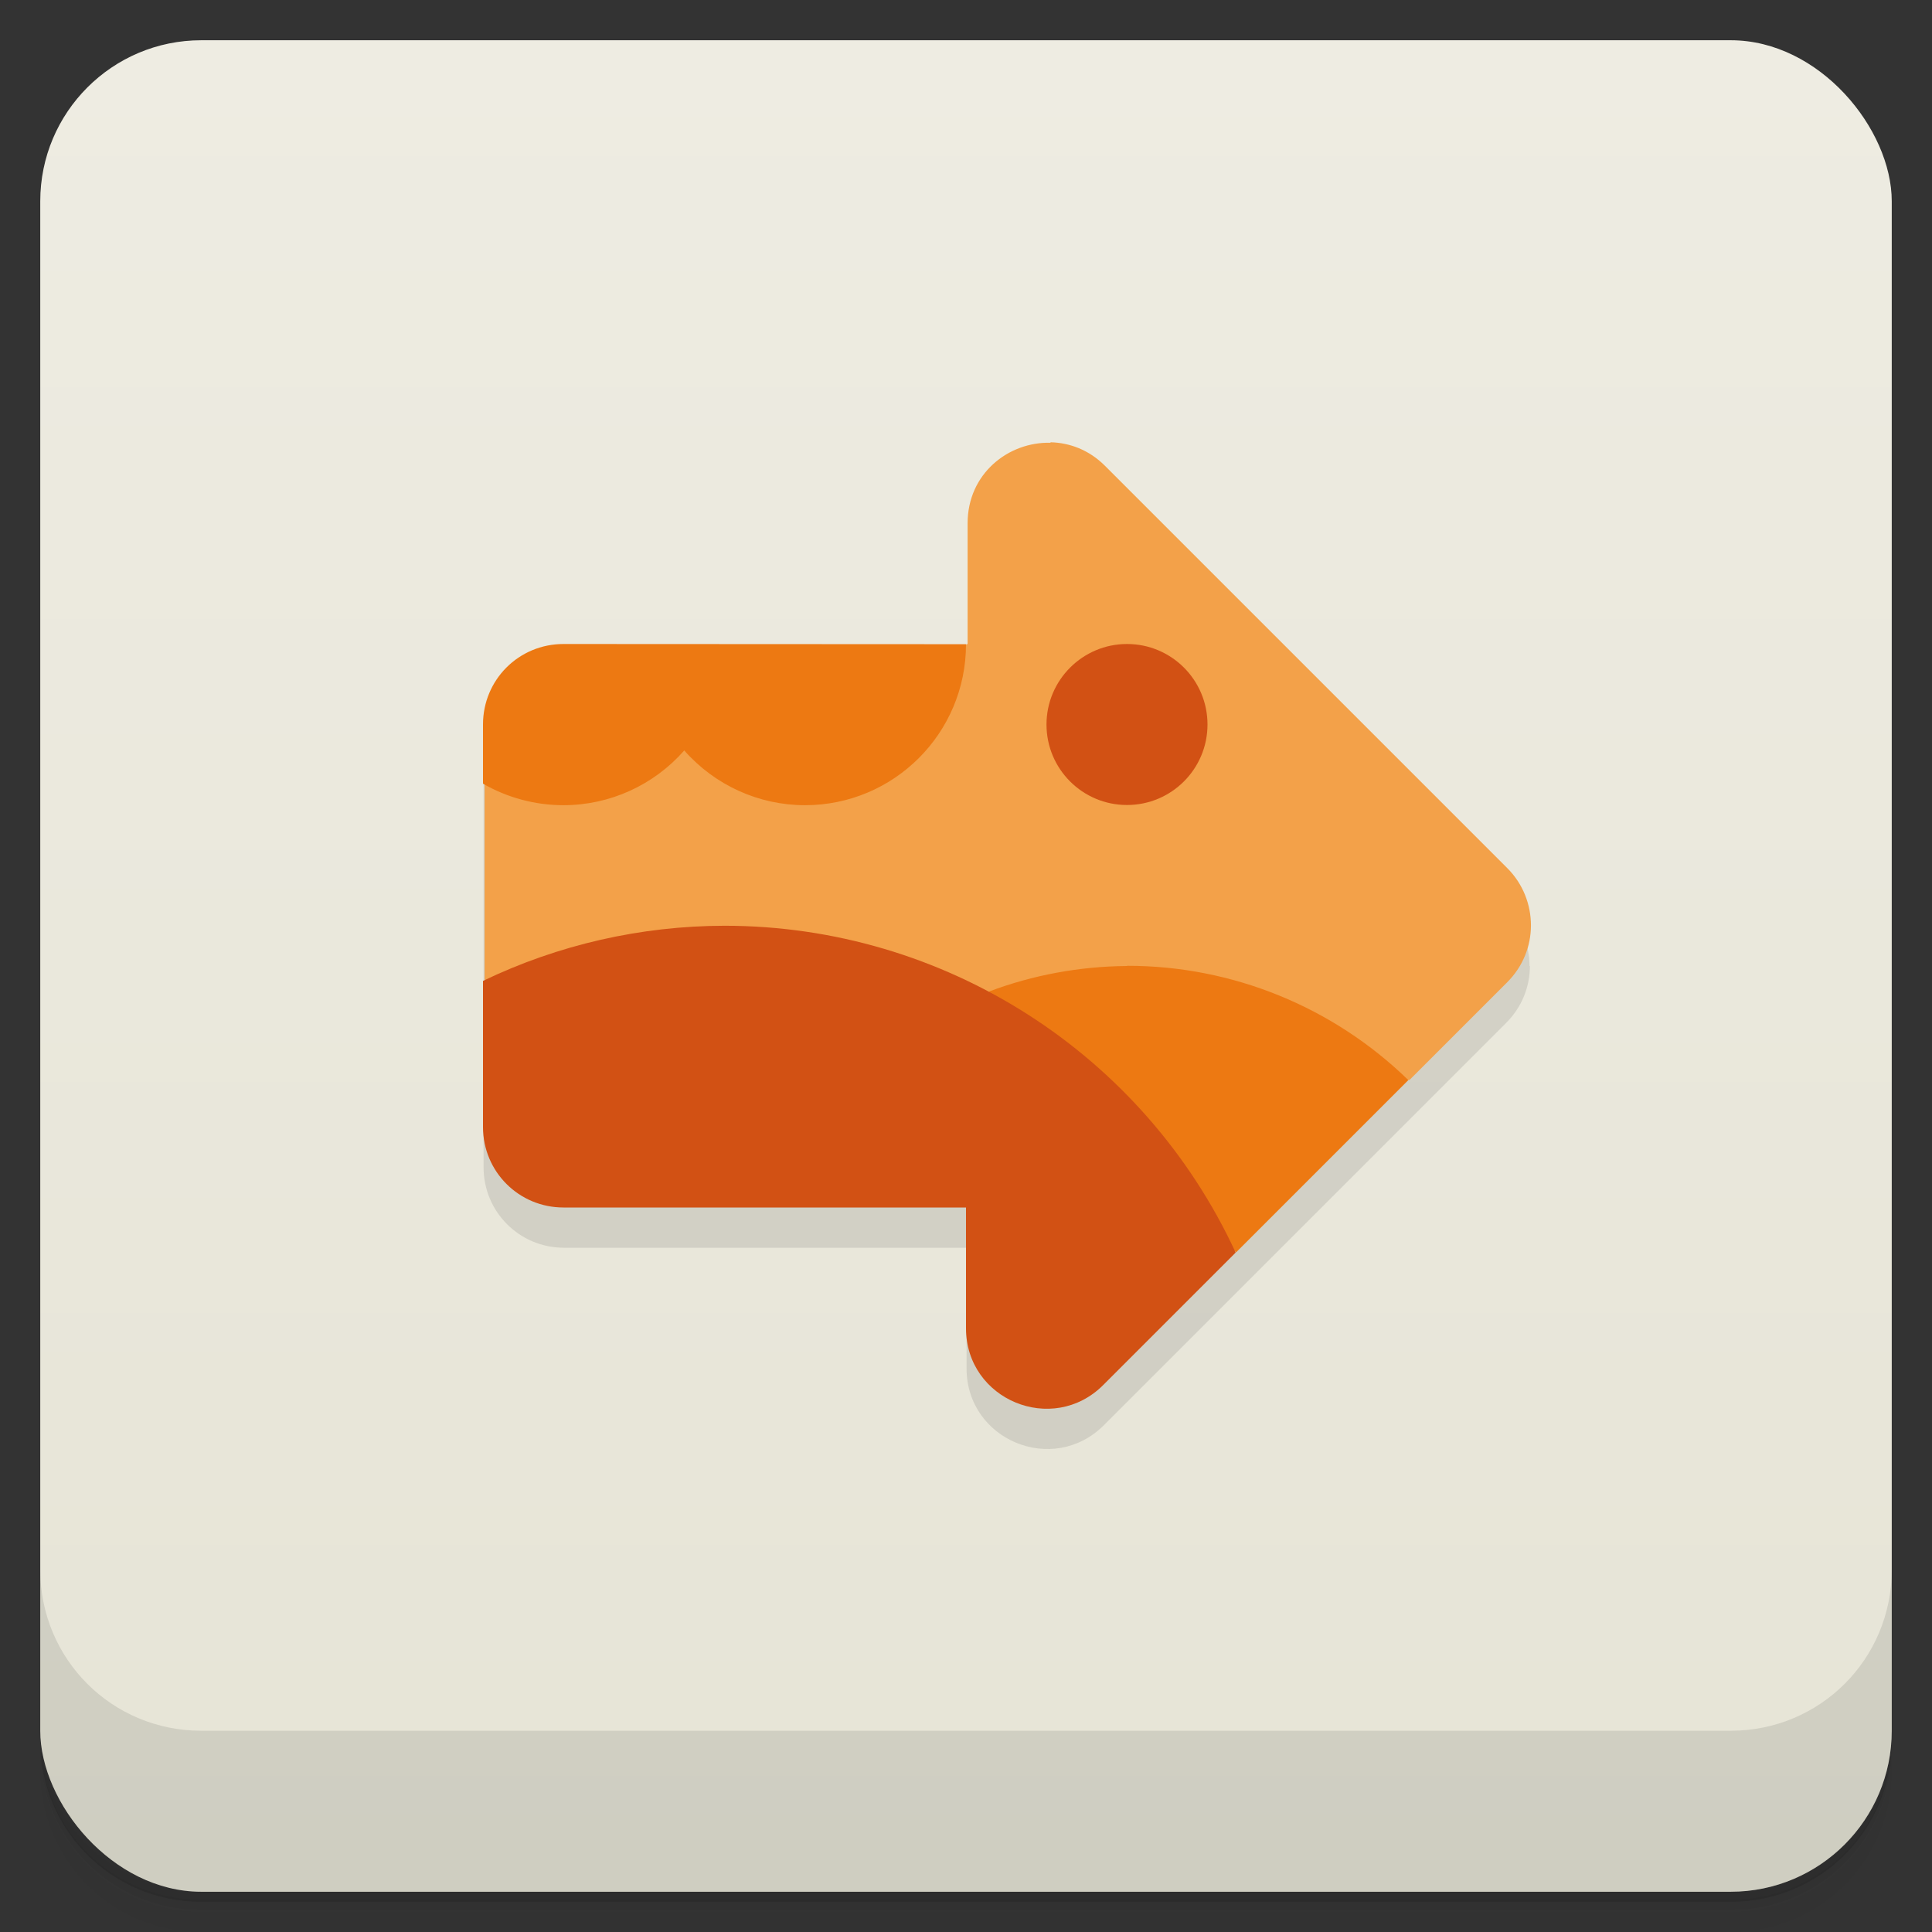 <svg version="1.1" viewBox="0 0 48 48" xmlns="http://www.w3.org/2000/svg">
 <rect x="0" y="0" width="48" height="48" fill="#333333" stroke="none"/>
 <defs>
  <linearGradient id="bg" x2="0" y1="1" y2="47" gradientUnits="userSpaceOnUse">
   <stop style="stop-color:#eeece2" offset="0"/>
   <stop style="stop-color:#e6e4d6" offset="1"/>
  </linearGradient>
 </defs>
 <path d="m1 43v0.25c0 2.22 1.78 4 4 4h38c2.22 0 4-1.78 4-4v-0.25c0 2.22-1.78 4-4 4h-38c-2.22 0-4-1.78-4-4zm0 0.5v0.5c0 2.22 1.78 4 4 4h38c2.22 0 4-1.78 4-4v-0.5c0 2.22-1.78 4-4 4h-38c-2.22 0-4-1.78-4-4z" style="opacity:.02"/>
 <path d="m1 43.2v0.25c0 2.22 1.78 4 4 4h38c2.22 0 4-1.78 4-4v-0.25c0 2.22-1.78 4-4 4h-38c-2.22 0-4-1.78-4-4z" style="opacity:.05"/>
 <path d="m1 43v0.25c0 2.22 1.78 4 4 4h38c2.22 0 4-1.78 4-4v-0.25c0 2.22-1.78 4-4 4h-38c-2.22 0-4-1.78-4-4z" style="opacity:.1"/>
 <rect x="1" y="1" width="46" height="46" rx="4" style="fill:url(#bg)"/>
 <path d="m1 39v4c0 2.22 1.78 4 4 4h38c2.22 0 4-1.78 4-4v-4c0 2.22-1.78 4-4 4h-38c-2.22 0-4-1.78-4-4z" style="opacity:.1"/>
 <path d="m38 24c0-0.512-0.196-1.02-0.586-1.41l-25.4-3.59v10c0 1.11 0.892 2 2 2h10v3c6.99e-4 1.78 2.15 2.67 3.41 1.41l10-10c0.39-0.391 0.586-0.902 0.586-1.41z" style="opacity:.1"/>
 <path d="m26.1 11c-1.05-0.026-2.06 0.771-2.06 2v3l-12 3.46v4.88l13 3.65 9.98-1.16 2.43-2.43c0.39-0.391 0.586-0.898 0.586-1.41 0-0.512-0.196-1.03-0.586-1.42l-10-10c-0.394-0.393-0.874-0.57-1.35-0.582z" style="fill:#f3a149"/>
 <path d="m14 16c-1.11 0-2 0.888-2 2v1.47c0.608 0.351 1.3 0.535 2 0.535 1.15-8e-4 2.24-0.495 3-1.36 0.759 0.862 1.85 1.36 3 1.36 2.21 0 4-1.79 4-4zm14 8c-1.17 9e-3 -2.34 0.223-3.43 0.635l6.14 6.48 4.28-4.28c-1.87-1.82-4.37-2.84-6.98-2.84z" style="fill:#ed7912"/>
 <path d="m28 16c-1.1 0-2 0.895-2 2s0.895 2 2 2 2-0.895 2-2-0.895-2-2-2zm-10 7c-2.08 4e-3 -4.13 0.471-6 1.37v3.63c0 1.11 0.892 2 2 2h10v3c7e-4 1.78 2.15 2.67 3.41 1.41l3.29-3.29c-2.29-4.95-7.25-8.12-12.7-8.12z" style="fill:#d25114"/>
</svg>
